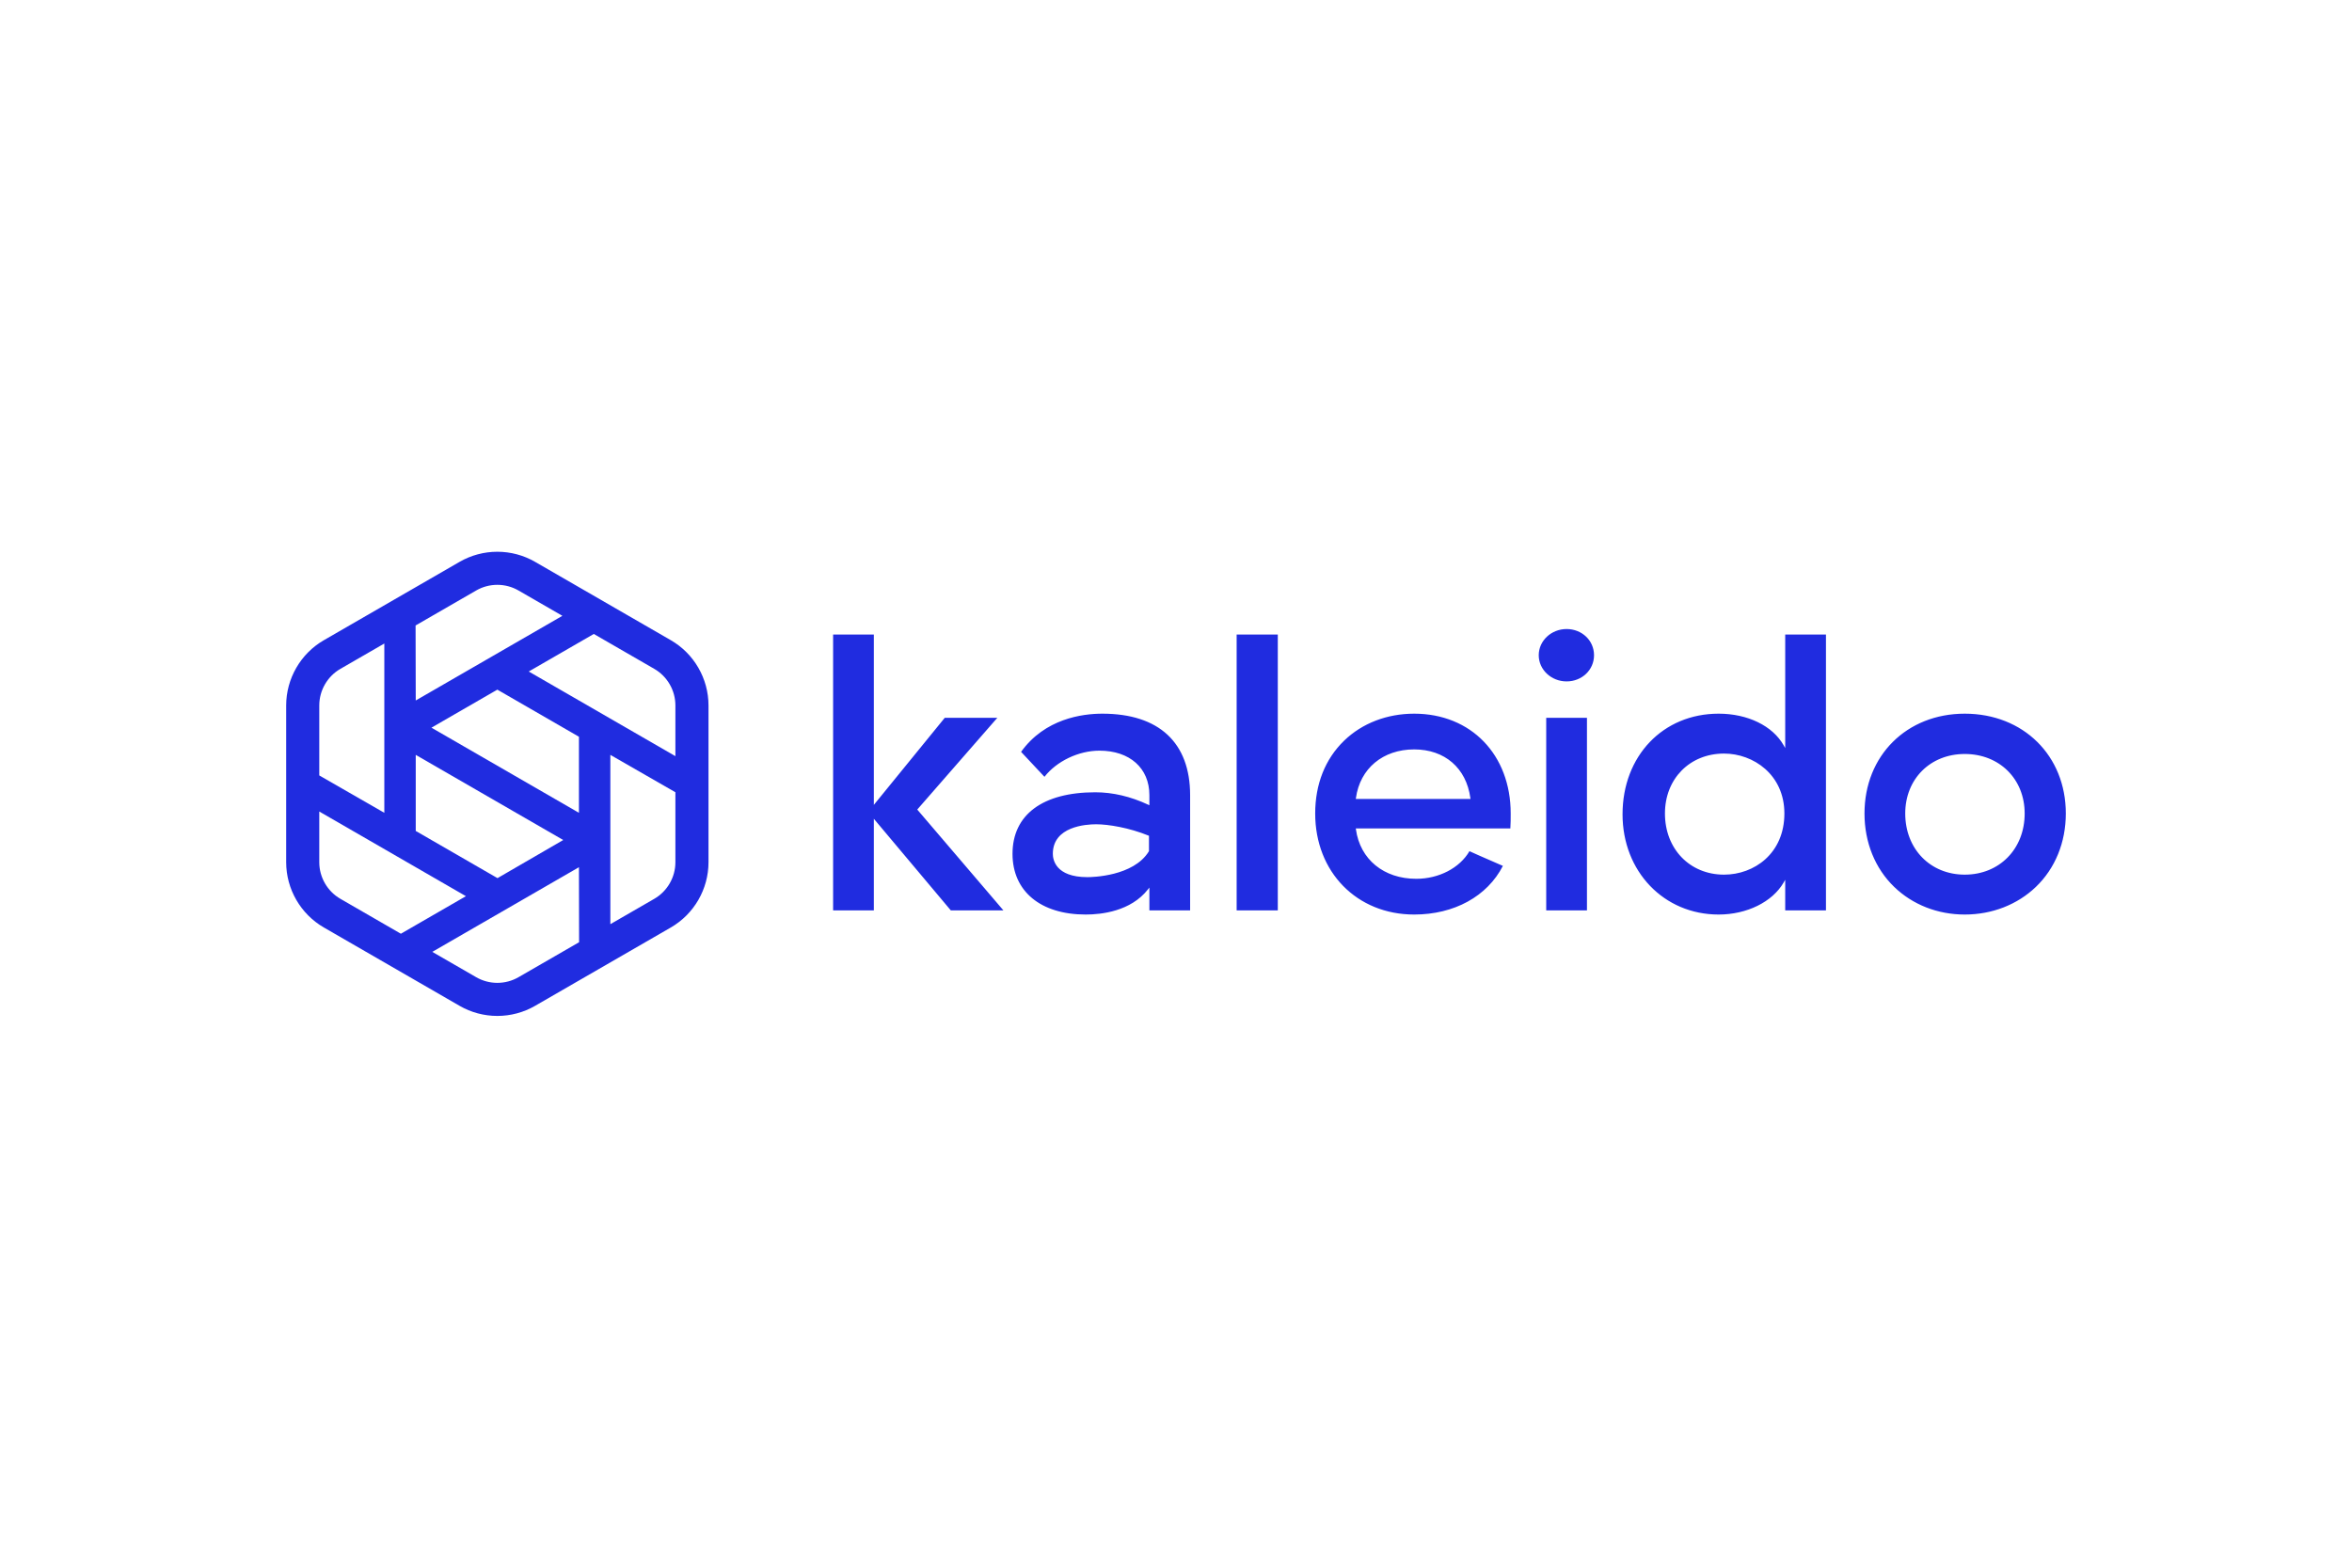 <?xml version="1.0" encoding="UTF-8" standalone="no"?><!-- Generator: Gravit.io --><svg xmlns="http://www.w3.org/2000/svg" xmlns:xlink="http://www.w3.org/1999/xlink" style="isolation:isolate" viewBox="0 0 600 400" width="600pt" height="400pt"><defs><clipPath id="_clipPath_VbltkJ530YykI4SlYcR6Qg7o3zGUe2A6"><rect width="600" height="400"/></clipPath></defs><g clip-path="url(#_clipPath_VbltkJ530YykI4SlYcR6Qg7o3zGUe2A6)"><g><g><path d=" M 242.553 232.286 L 222.921 208.915 L 222.921 232.286 L 212.529 232.286 L 212.529 161.907 L 222.921 161.907 L 222.921 205.365 L 241.006 183.157 L 254.416 183.157 L 233.994 206.559 L 255.972 232.286 L 242.553 232.286 Z  M 279.622 210.317 C 277.032 210.317 268.58 210.861 268.58 217.857 C 268.58 219.252 269.216 223.805 277.393 223.805 C 278.586 223.805 289.159 223.62 293.073 217.227 L 293.105 217.175 L 293.105 213.253 L 292.97 213.199 C 288.093 211.208 282.752 210.317 279.622 210.317 Z  M 276.969 233.347 C 265.45 233.347 258.294 227.411 258.294 217.857 C 258.294 207.877 265.991 202.154 279.41 202.154 C 283.864 202.154 288.404 203.218 292.903 205.318 L 293.211 205.461 L 293.211 202.892 C 293.211 195.991 288.21 191.532 280.471 191.532 C 275.164 191.532 269.564 194.205 266.445 198.206 L 260.479 191.836 C 266.562 183.366 276.07 182.096 281.214 182.096 C 295.652 182.096 303.603 189.481 303.603 202.892 L 303.603 232.286 L 293.211 232.286 L 293.211 226.465 L 292.824 226.956 C 288.446 232.517 281.011 233.347 276.969 233.347 Z  M 315.471 232.286 L 315.471 161.907 L 325.969 161.907 L 325.969 232.286 L 315.471 232.286 Z  M 360.763 191.213 C 352.781 191.213 346.948 196.078 345.902 203.606 L 345.868 203.852 L 375.126 203.852 L 375.093 203.606 C 374.046 195.962 368.555 191.213 360.763 191.213 Z  M 360.763 233.347 C 346.129 233.347 335.508 222.503 335.508 207.562 C 335.508 200.082 338.059 193.659 342.885 188.986 C 347.474 184.542 353.823 182.096 360.763 182.096 C 375.258 182.096 385.381 192.568 385.381 207.562 C 385.381 208.671 385.381 210.313 385.293 211.378 L 345.868 211.378 L 345.902 211.624 C 346.966 219.281 353.007 224.229 361.294 224.229 C 367.07 224.229 372.37 221.469 374.862 217.181 C 376.509 217.938 378.35 218.737 380.133 219.511 C 381.242 219.991 382.343 220.47 383.391 220.934 C 379.398 228.712 370.958 233.347 360.763 233.347 Z  M 394.444 232.286 L 394.444 183.157 L 404.836 183.157 L 404.836 232.286 L 394.444 232.286 Z  M 439.807 192.275 C 431.072 192.275 424.732 198.704 424.732 207.562 C 424.732 216.605 431.072 223.168 439.807 223.168 C 447.457 223.168 455.2 217.807 455.2 207.562 C 455.2 197.633 447.27 192.275 439.807 192.275 Z  M 438.427 233.347 C 424.453 233.347 413.915 222.354 413.915 207.774 C 413.915 192.895 424.224 182.095 438.427 182.095 C 445.827 182.095 452.18 185.185 455.008 190.157 L 455.412 190.87 L 455.412 161.907 L 465.805 161.907 L 465.805 232.286 L 455.412 232.286 L 455.412 224.48 L 455.009 225.177 C 452.13 230.14 445.622 233.347 438.427 233.347 Z  M 501.21 192.381 C 492.414 192.381 486.029 198.766 486.029 207.562 C 486.029 216.605 492.414 223.168 501.21 223.168 C 510.068 223.168 516.497 216.605 516.497 207.562 C 516.497 198.766 510.068 192.381 501.21 192.381 Z  M 501.21 233.347 C 494.31 233.347 487.918 230.844 483.212 226.297 C 478.327 221.578 475.637 214.924 475.637 207.562 C 475.637 192.806 486.392 182.096 501.21 182.096 C 516.151 182.096 526.996 192.806 526.996 207.562 C 526.996 214.923 524.282 221.577 519.355 226.297 C 514.609 230.843 508.165 233.347 501.21 233.347 Z  M 399.64 173.862 C 395.722 173.862 392.534 170.865 392.534 167.181 C 392.534 163.496 395.722 160.499 399.64 160.499 C 403.566 160.499 406.641 163.434 406.641 167.181 C 406.641 170.927 403.566 173.862 399.64 173.862 Z " fill-rule="evenodd" fill="rgb(32,44,224)"/><g><path d=" M 172.296 179.997 L 172.296 192.936 L 134.886 171.337 L 151.481 161.756 L 166.907 170.662 C 170.232 172.581 172.296 176.158 172.296 179.997 L 172.296 179.997 Z  M 81.448 207.064 L 118.857 228.663 L 102.263 238.244 L 86.837 229.337 C 83.513 227.418 81.448 223.842 81.448 220.003 L 81.448 207.064 Z  M 106.056 212.018 L 106.056 192.609 L 143.681 214.332 L 126.912 224.059 L 106.056 212.018 Z  M 126.872 175.964 L 147.688 187.982 L 147.688 207.391 L 110.063 185.668 L 126.872 175.964 Z  M 126.872 149.221 C 128.767 149.221 130.63 149.718 132.261 150.66 L 143.466 157.129 L 106.056 178.728 L 106.016 159.59 L 121.482 150.66 C 123.114 149.718 124.977 149.221 126.872 149.221 L 126.872 149.221 Z  M 86.837 170.663 L 98.042 164.194 L 98.042 207.391 L 81.448 197.856 L 81.448 179.997 C 81.448 176.158 83.513 172.581 86.837 170.663 L 86.837 170.663 Z  M 147.728 240.41 L 132.261 249.34 C 130.63 250.282 128.766 250.779 126.872 250.779 C 124.978 250.779 123.115 250.282 121.482 249.34 L 110.278 242.871 L 147.688 221.272 L 147.728 240.41 Z  M 166.907 229.337 L 155.702 235.806 L 155.702 192.608 L 172.296 202.144 L 172.296 220.003 C 172.296 223.842 170.232 227.418 166.907 229.337 L 166.907 229.337 Z  M 171.129 163.351 L 136.483 143.348 C 133.575 141.668 130.251 140.781 126.872 140.781 C 123.493 140.781 120.169 141.668 117.261 143.348 L 82.615 163.351 C 76.687 166.774 73.004 173.152 73.004 179.997 L 73.004 220.003 C 73.004 226.848 76.687 233.227 82.615 236.649 L 117.261 256.652 C 120.17 258.331 123.493 259.219 126.872 259.219 C 130.25 259.219 133.574 258.331 136.483 256.652 L 171.129 236.649 C 177.057 233.227 180.74 226.848 180.74 220.003 L 180.74 179.997 C 180.74 173.152 177.057 166.773 171.129 163.351 L 171.129 163.351 Z " fill-rule="evenodd" fill="rgb(32,44,224)"/></g></g></g></g></svg>
